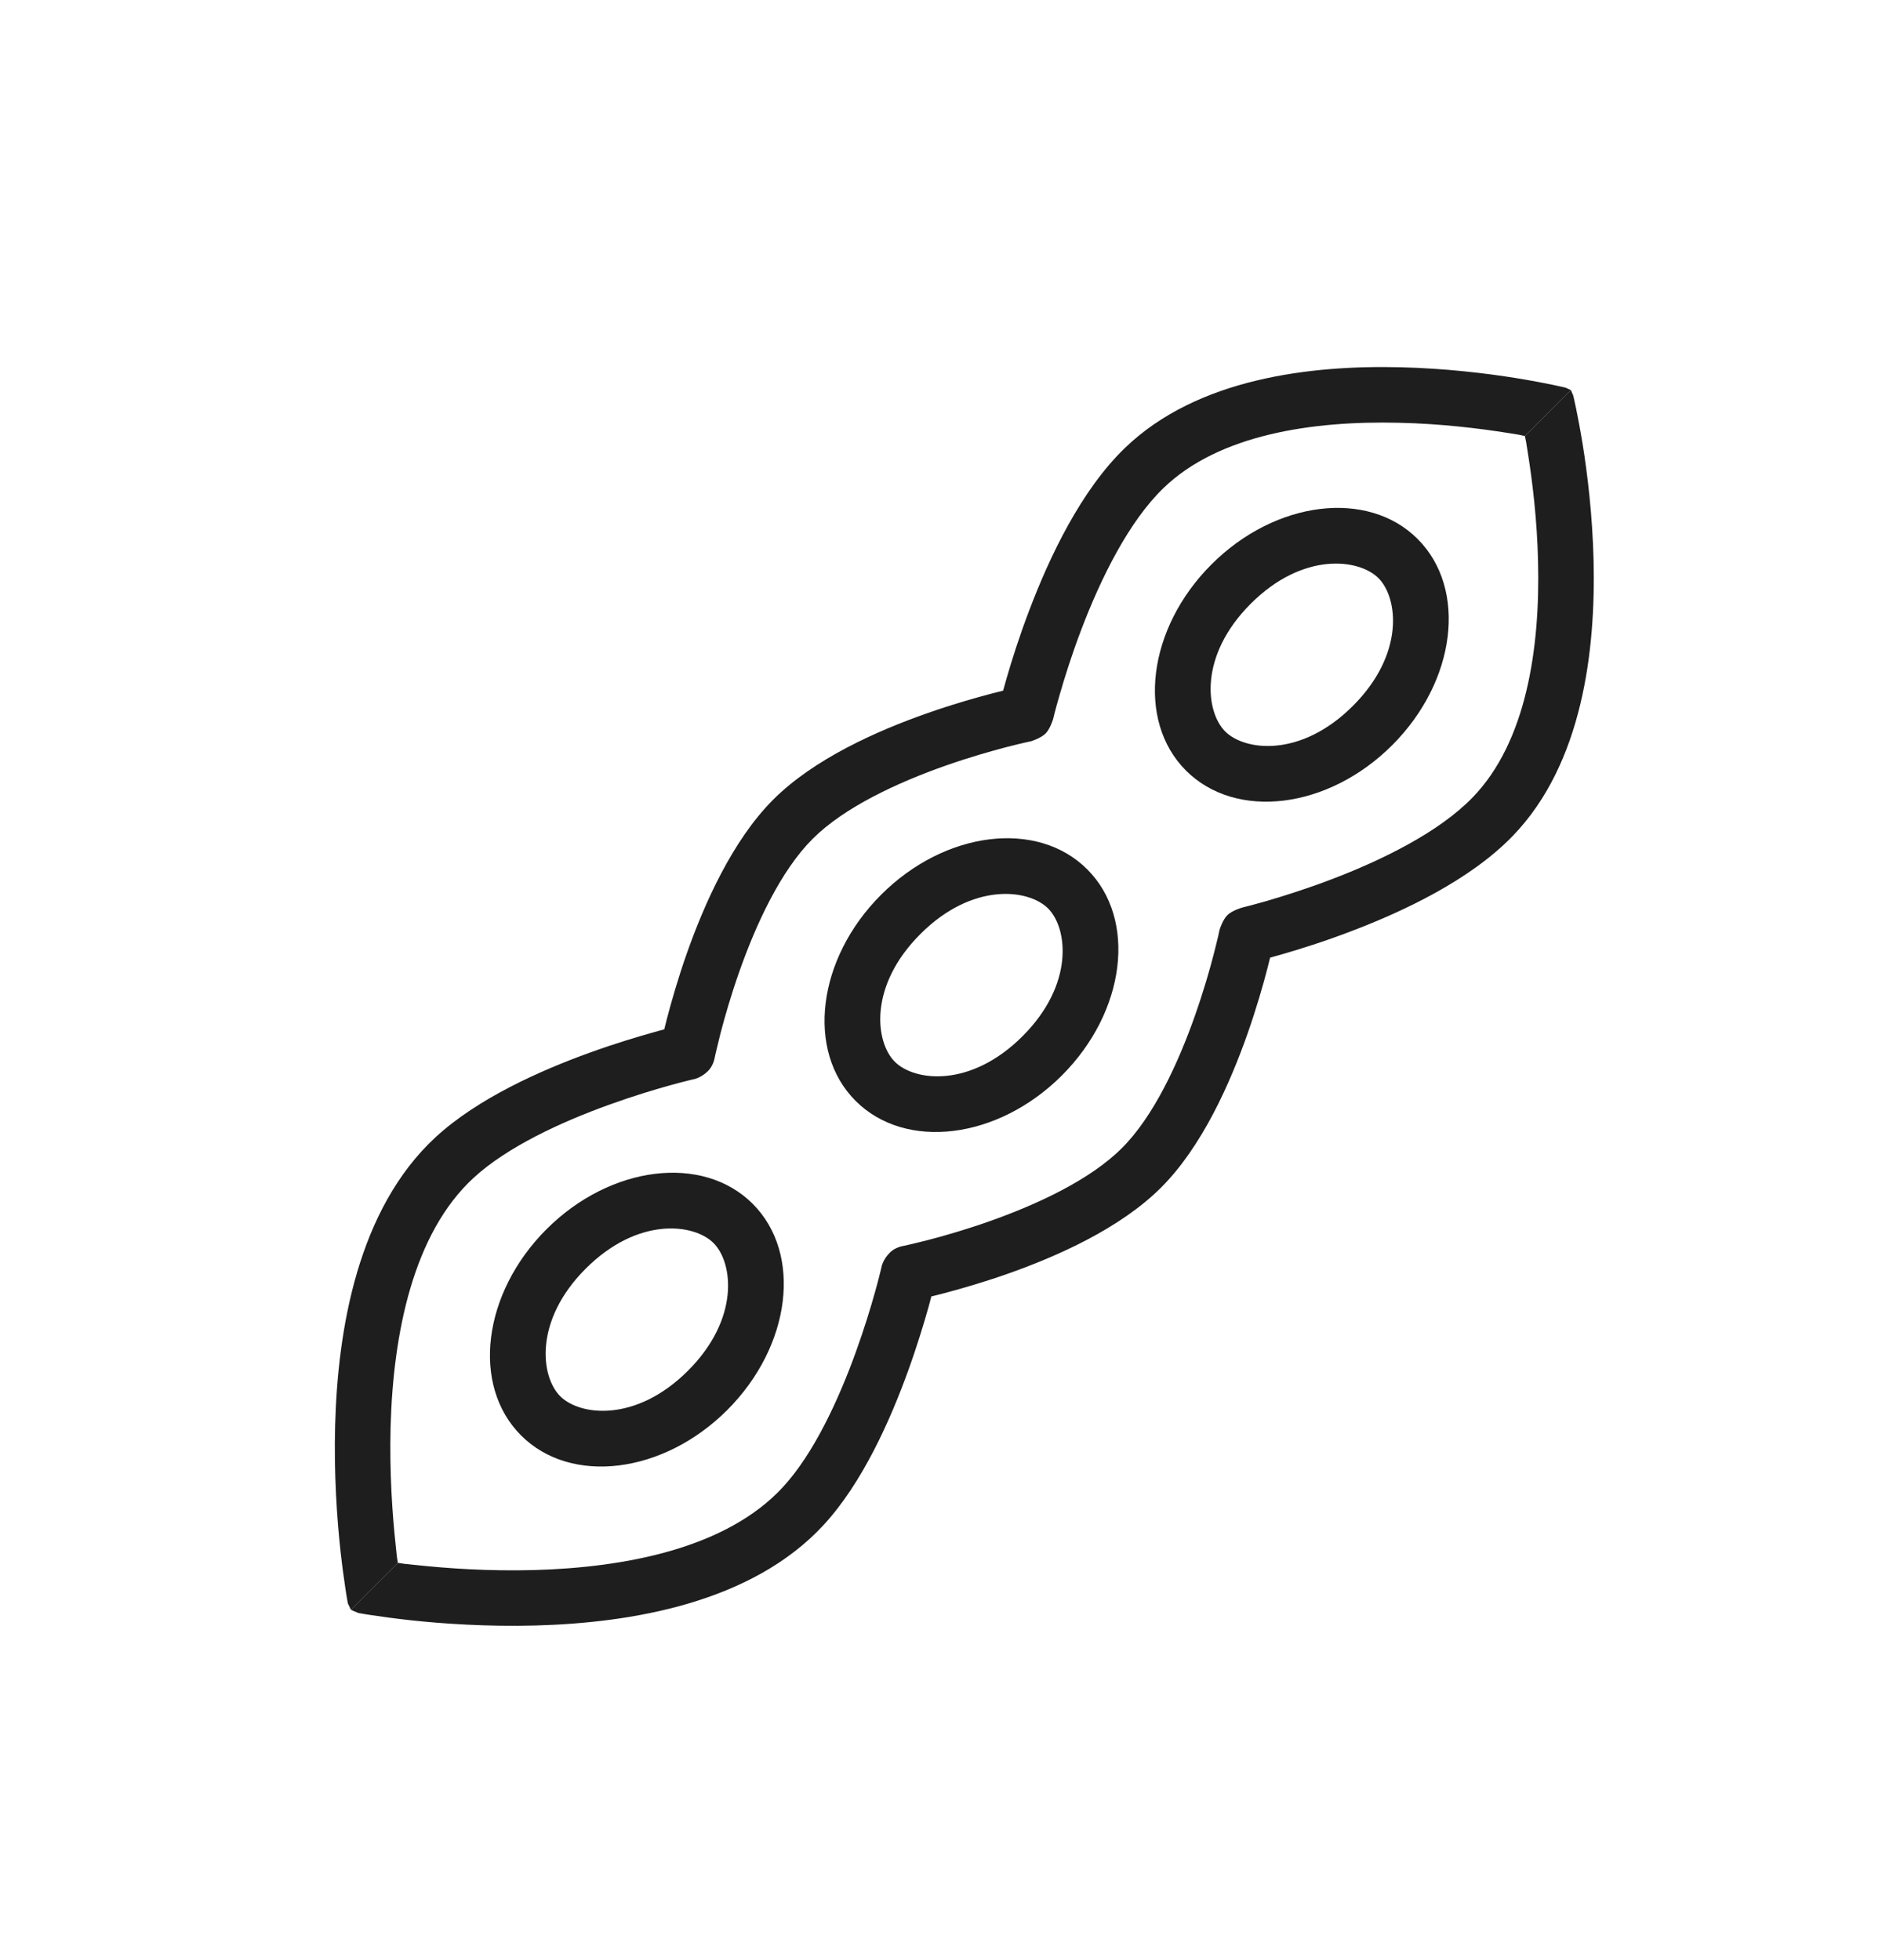 <svg width="24" height="25" viewBox="0 0 24 25" fill="none" xmlns="http://www.w3.org/2000/svg">
<path fill-rule="evenodd" clip-rule="evenodd" d="M15.624 9.329C15.374 9.079 15.286 8.364 15.95 7.7C16.614 7.036 17.329 7.124 17.579 7.374C17.828 7.624 17.917 8.339 17.253 9.003C16.589 9.667 15.874 9.579 15.624 9.329ZM15.124 9.828C14.488 9.192 14.633 8.014 15.449 7.199C16.264 6.383 17.442 6.238 18.078 6.874C18.715 7.511 18.57 8.688 17.754 9.504C16.938 10.32 15.761 10.465 15.124 9.828Z" fill="black" fill-opacity="0.88"/>
<path fill-rule="evenodd" clip-rule="evenodd" d="M11.411 13.542C11.161 13.292 11.073 12.577 11.737 11.913C12.401 11.249 13.116 11.337 13.366 11.587C13.615 11.837 13.704 12.552 13.04 13.216C12.376 13.88 11.661 13.792 11.411 13.542ZM10.911 14.041C10.275 13.405 10.42 12.227 11.236 11.412C12.051 10.596 13.229 10.451 13.865 11.088C14.502 11.724 14.357 12.902 13.541 13.717C12.725 14.533 11.548 14.678 10.911 14.041Z" fill="black" fill-opacity="0.88"/>
<path fill-rule="evenodd" clip-rule="evenodd" d="M7.144 17.808C6.894 17.559 6.806 16.843 7.47 16.18C8.134 15.516 8.849 15.604 9.099 15.854C9.349 16.104 9.437 16.819 8.773 17.483C8.109 18.146 7.394 18.058 7.144 17.808ZM6.645 18.308C6.008 17.671 6.153 16.494 6.969 15.678C7.785 14.863 8.962 14.717 9.599 15.354C10.235 15.991 10.09 17.168 9.274 17.984C8.459 18.799 7.281 18.945 6.645 18.308Z" fill="black" fill-opacity="0.88"/>
<path fill-rule="evenodd" clip-rule="evenodd" d="M17.854 4.684C16.721 4.657 15.269 4.821 14.344 5.715C13.783 6.257 13.384 7.104 13.129 7.775C12.998 8.117 12.901 8.428 12.836 8.653C12.819 8.711 12.804 8.763 12.792 8.809C12.752 8.819 12.707 8.83 12.657 8.843C12.444 8.898 12.15 8.982 11.826 9.096C11.19 9.319 10.383 9.676 9.86 10.199C9.338 10.722 8.981 11.529 8.757 12.164C8.643 12.489 8.56 12.783 8.504 12.996C8.492 13.044 8.481 13.089 8.471 13.129C8.433 13.139 8.39 13.15 8.343 13.164C8.134 13.222 7.844 13.309 7.523 13.425C6.892 13.653 6.094 14.008 5.557 14.502C4.56 15.422 4.307 16.96 4.274 18.174C4.257 18.795 4.297 19.362 4.341 19.772C4.364 19.978 4.387 20.146 4.405 20.262C4.414 20.321 4.421 20.367 4.427 20.398L4.433 20.435L4.435 20.445L4.435 20.448L4.475 20.531L5.073 19.933C5.081 19.987 5.068 19.906 5.073 19.933C5.056 19.826 5.066 19.893 5.045 19.699C5.003 19.31 4.966 18.777 4.981 18.196C5.014 17.007 5.268 15.734 6.038 15.024C6.466 14.629 7.152 14.312 7.765 14.091C8.066 13.982 8.338 13.9 8.535 13.845C8.633 13.818 8.712 13.797 8.766 13.784C8.793 13.777 8.814 13.772 8.828 13.769L8.843 13.765L8.846 13.765C8.846 13.765 8.938 13.75 9.03 13.659C9.1 13.588 9.114 13.491 9.114 13.491L9.115 13.487L9.118 13.472C9.121 13.458 9.126 13.437 9.132 13.41C9.145 13.355 9.164 13.275 9.189 13.176C9.241 12.977 9.319 12.703 9.425 12.401C9.642 11.783 9.957 11.105 10.362 10.7C10.767 10.295 11.445 9.981 12.062 9.764C12.364 9.658 12.639 9.58 12.837 9.528C12.937 9.502 13.017 9.483 13.071 9.471C13.099 9.464 13.12 9.46 13.133 9.457L13.149 9.454C13.149 9.454 13.275 9.415 13.336 9.353C13.395 9.291 13.431 9.167 13.431 9.167C13.434 9.152 13.44 9.13 13.447 9.101C13.462 9.042 13.485 8.957 13.516 8.852C13.577 8.64 13.668 8.349 13.79 8.028C14.039 7.374 14.394 6.653 14.837 6.225C15.543 5.542 16.736 5.365 17.84 5.392C18.379 5.404 18.871 5.465 19.229 5.522C19.407 5.551 19.348 5.54 19.446 5.561L20.032 4.975L19.963 4.944L19.962 4.944L19.959 4.943L19.95 4.941L19.916 4.933C19.887 4.926 19.845 4.917 19.791 4.906C19.683 4.884 19.529 4.854 19.338 4.823C18.959 4.762 18.434 4.698 17.854 4.684Z" fill="black" fill-opacity="0.88"/>
<path fill-rule="evenodd" clip-rule="evenodd" d="M20.322 7.152C20.349 8.285 20.185 9.737 19.291 10.662C18.749 11.223 17.902 11.622 17.231 11.877C16.889 12.008 16.578 12.105 16.353 12.17C16.295 12.187 16.243 12.202 16.197 12.214C16.187 12.254 16.176 12.3 16.163 12.349C16.108 12.562 16.024 12.856 15.91 13.181C15.687 13.816 15.33 14.623 14.807 15.146C14.284 15.669 13.477 16.026 12.842 16.249C12.517 16.363 12.223 16.446 12.01 16.502C11.962 16.514 11.917 16.526 11.877 16.535C11.867 16.574 11.856 16.616 11.843 16.663C11.784 16.872 11.697 17.162 11.581 17.483C11.353 18.114 10.998 18.913 10.504 19.449C9.584 20.446 8.046 20.699 6.832 20.732C6.211 20.749 5.644 20.709 5.234 20.665C5.028 20.642 4.86 20.619 4.744 20.601C4.685 20.593 4.639 20.585 4.608 20.579L4.571 20.573L4.475 20.531L4.558 20.571C4.558 20.571 4.485 20.533 4.475 20.531L5.073 19.933C5.1 19.938 5.019 19.925 5.073 19.933C5.181 19.95 5.113 19.94 5.307 19.961C5.696 20.003 6.229 20.041 6.81 20.025C7.999 19.992 9.272 19.739 9.983 18.968C10.377 18.541 10.694 17.854 10.915 17.241C11.024 16.94 11.106 16.668 11.161 16.471C11.188 16.373 11.209 16.294 11.222 16.24C11.229 16.213 11.234 16.192 11.237 16.178L11.241 16.163L11.241 16.16C11.241 16.16 11.256 16.068 11.348 15.976C11.418 15.906 11.515 15.892 11.515 15.892L11.519 15.891L11.534 15.888C11.548 15.885 11.569 15.88 11.596 15.874C11.651 15.861 11.731 15.842 11.83 15.817C12.029 15.765 12.304 15.687 12.605 15.581C13.223 15.364 13.901 15.049 14.306 14.644C14.711 14.24 15.025 13.562 15.242 12.944C15.348 12.642 15.427 12.368 15.478 12.169C15.504 12.069 15.523 11.989 15.536 11.935C15.542 11.907 15.546 11.886 15.549 11.873L15.553 11.857C15.553 11.857 15.591 11.731 15.653 11.671C15.715 11.611 15.839 11.576 15.839 11.576C15.854 11.572 15.876 11.566 15.905 11.559C15.964 11.544 16.049 11.521 16.154 11.491C16.366 11.429 16.657 11.338 16.978 11.216C17.632 10.967 18.353 10.612 18.781 10.169C19.464 9.463 19.641 8.27 19.614 7.166C19.602 6.627 19.541 6.135 19.484 5.778C19.455 5.599 19.467 5.659 19.446 5.561L20.032 4.975L20.062 5.043L20.062 5.044L20.063 5.047L20.065 5.056L20.073 5.09C20.08 5.119 20.089 5.161 20.1 5.215C20.122 5.323 20.152 5.478 20.183 5.668C20.244 6.047 20.308 6.572 20.322 7.152Z" fill="black" fill-opacity="0.88"/>
</svg>
